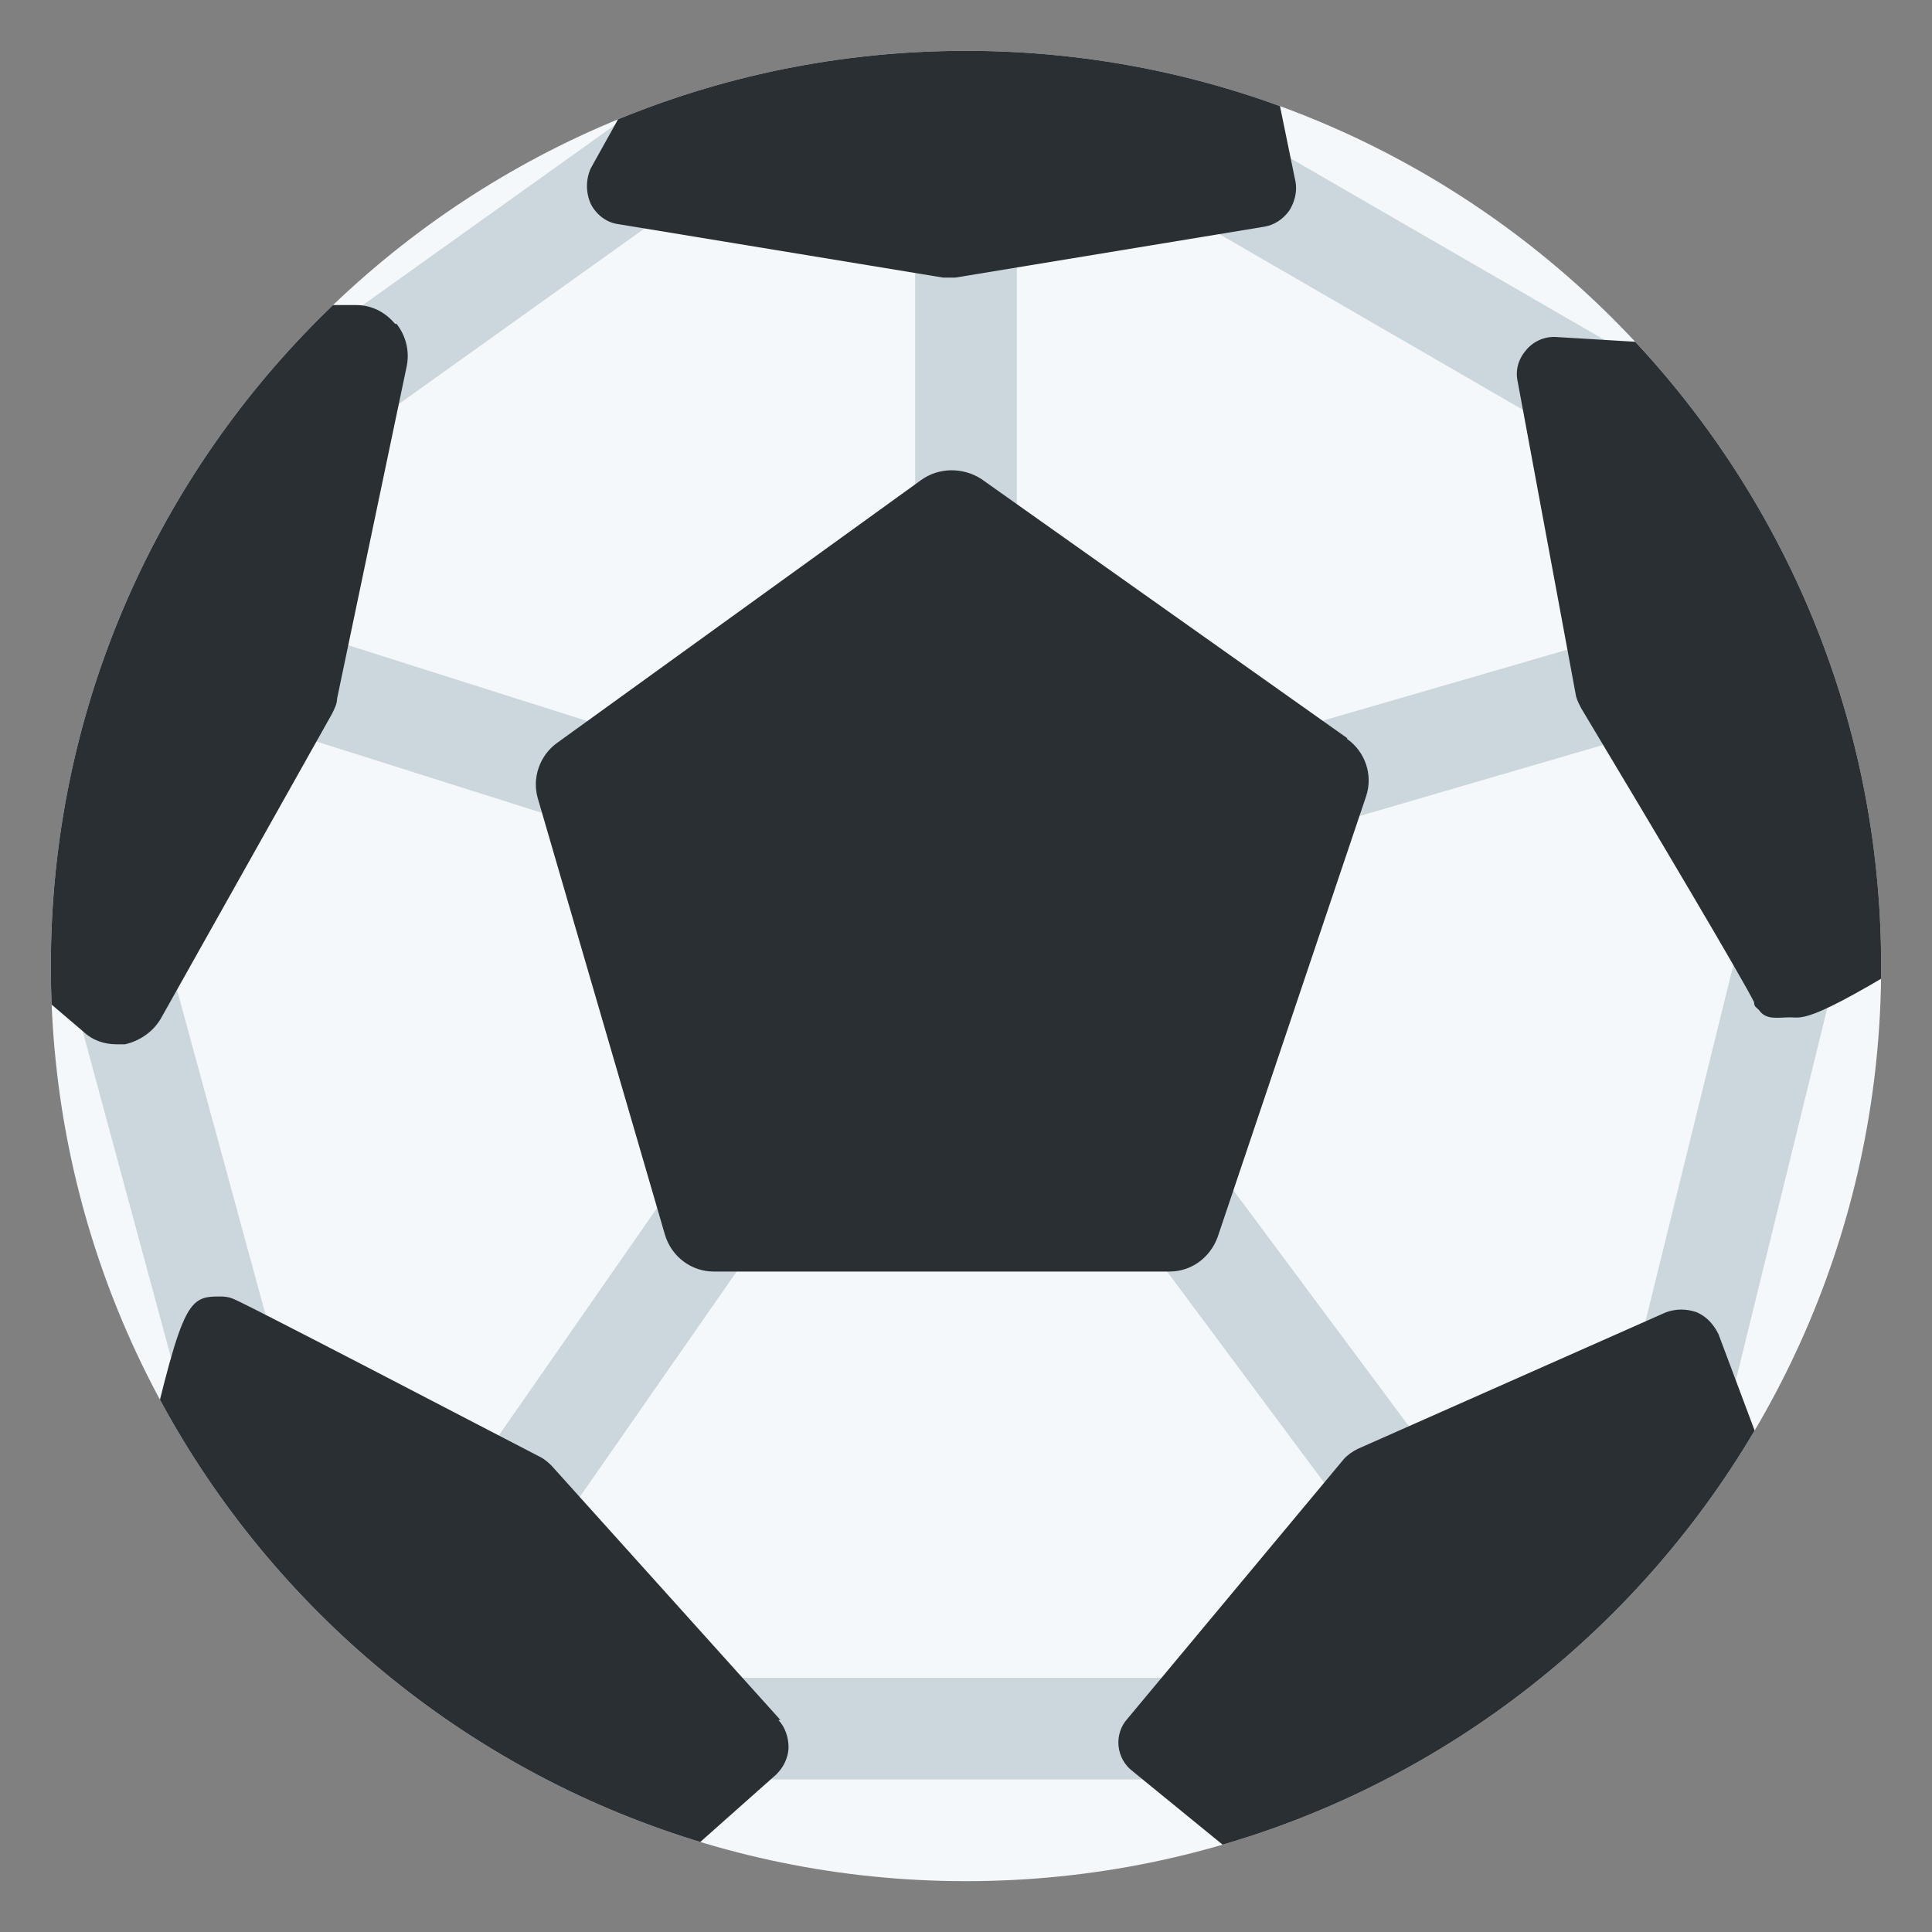 <svg xmlns="http://www.w3.org/2000/svg" viewBox="0 0 47.5 47.5" enable-background="new 0 0 47.5 47.5"><rect x="0" y="0" width="47.5" height="47.5" fill="#808080" stroke="none"/><defs><clipPath id="a"><path d="M0 38h38V0H0v38z"/></clipPath><clipPath id="b"><path d="M1 19C1 9.06 9.06 1 19 1s18 8.06 18 18-8.06 18-18 18S1 28.94 1 19"/></clipPath></defs><g><g><g clip-path="url(#a)" transform="matrix(1.25 0 0 -1.25 0 47.5)"><g><path fill="#f5f8fa" d="M37 19c0-9.94-8.06-18-18-18S1 9.06 1 19s8.06 18 18 18 18-8.06 18-18"/></g><g><path fill="#ccd6dd" d="M19 26c-.55 0-1 .45-1 1v7c0 .55.45 1 1 1s1-.45 1-1v-7c0-.55-.45-1-1-1"/></g><g><path fill="#ccd6dd" d="M12.42 21.5c-.1 0-.2 0-.3.05L4.06 24.1c-.52.15-.82.72-.65 1.24.17.53.73.82 1.26.66l8.04-2.55c.52-.16.82-.72.65-1.25-.14-.43-.53-.7-.95-.7"/></g><g><path fill="#ccd6dd" d="M26.04 21.8c-.43 0-.83.28-.96.7-.15.54.15 1.1.68 1.25l6.75 1.96c.54.16 1.1-.14 1.25-.67.16-.53-.15-1.1-.68-1.24l-6.75-1.97c-.1-.03-.2-.04-.28-.04"/></g><g><path fill="#ccd6dd" d="M28.04 6.83c-.3 0-.6.14-.8.4l-5.46 7.34c-.33.44-.24 1.07.2 1.4.45.33 1.08.24 1.4-.2l5.46-7.34c.33-.44.24-1.07-.2-1.4-.18-.13-.4-.2-.6-.2"/></g><g><path fill="#ccd6dd" d="M9.75 6.92c-.2 0-.4.05-.57.18-.45.3-.57.93-.25 1.4l5.12 7.36c.32.46.94.57 1.4.25.45-.3.56-.93.25-1.38l-5.13-7.37c-.2-.28-.5-.43-.82-.43"/></g></g></g><g><g clip-path="url(#b)" transform="matrix(1.25 0 0 -1.25 0 47.5)"><g><path fill="#ccd6dd" d="M4.5 9.94c-.44 0-.84.3-.97.74l-2.18 8.06c-.15.53.17 1.08.7 1.23.54.14 1.08-.18 1.23-.7l2.2-8.07c.13-.53-.2-1.08-.72-1.23-.1-.02-.17-.03-.26-.03"/></g><g><path fill="#ccd6dd" d="M23 3h-9c-.55 0-1 .45-1 1s.45 1 1 1h9c.55 0 1-.45 1-1s-.45-1-1-1"/></g><g><path fill="#ccd6dd" d="M33.13 9.88c-.08 0-.16 0-.24.02-.55.14-.88.68-.75 1.2l2.13 8.64c.13.54.68.86 1.2.73.55-.13.87-.67.74-1.2l-2.12-8.63c-.12-.46-.53-.77-.97-.77"/></g><g><path fill="#ccd6dd" d="M31.3 29.3c-.16 0-.33.06-.5.15l-7.55 4.37c-.48.28-.64.9-.37 1.37.28.47.9.63 1.37.35l7.56-4.37c.5-.28.66-.9.38-1.37-.2-.3-.52-.5-.87-.5"/></g><g><path fill="#ccd6dd" d="M6.5 29.3c-.3 0-.62.16-.8.43-.33.45-.23 1.07.22 1.4l6.2 4.43c.43.32 1.06.22 1.38-.23.32-.45.22-1.07-.23-1.4l-6.2-4.43c-.16-.13-.37-.2-.57-.2"/></g><g><path fill="#292f33" d="M26.5 23.48l-7.2 5.1c-.36.23-.83.23-1.18-.02l-7.16-5.17c-.35-.25-.5-.7-.38-1.1l2.5-8.58c.13-.43.52-.72.96-.72H23c.43 0 .8.27.95.68l2.92 8.67c.14.42-.02.88-.38 1.13"/></g><g><path fill="#292f33" d="M7.77 31.63c-.2.24-.47.37-.77.37H4c-.22 0-.43-.07-.6-.2l-4-3c-.25-.2-.4-.48-.4-.8v-7.58c0-.3.13-.57.35-.76l2.3-1.96c.17-.16.4-.24.64-.24.05 0 .1 0 .17 0 .3.07.55.25.7.5l3.37 6c.05.1.1.2.1.3L8 30.8c.06.3-.02.6-.2.83"/></g><g><path fill="#292f33" d="M24.74 38.15c-.08.38-.44.63-.82.6l-10.3-1.05c-.28-.03-.5-.17-.6-.45-.08-.17-.86-1.6-1.4-2.56-.1-.22-.1-.48 0-.7.1-.2.3-.37.55-.4l6.38-1.05c.04 0 .08 0 .12 0 .04 0 .08 0 .12 0l6.07 1c.2.03.38.15.5.32.1.16.16.37.12.57l-.76 3.7z"/></g><g><path fill="#292f33" d="M38.7 20.36L34.6 30.7c-.1.26-.35.45-.64.47l-3.33.2c-.23.02-.45-.07-.6-.24-.16-.18-.23-.4-.18-.63L31 24.3c.03-.1.06-.15.1-.23 1.5-2.5 3.16-5.3 3.4-5.78 0-.1.05-.1.1-.16.14-.2.37-.14.6-.14h.02c.25 0 .37-.16 3.18 1.62.3.2.43.4.3.74"/></g><g><path fill="#292f33" d="M15.35 4.17l-4.5 5c-.06.06-.13.12-.2.16-5.9 3.07-6 3.1-6.08 3.13-.07.03-.16.04-.24.04-.68 0-.75-.1-1.64-3.96-.03-.05-.03-.1-.03-.15l-.1-4.14c0-.27.15-.52.4-.66l7.32-4.25c.1-.07.24-.1.37-.1.18 0 .35.06.5.2l4.12 3.66c.14.14.23.32.24.52 0 .2-.06.4-.2.55"/></g><g><path fill="#292f33" d="M35 8.56l-1.2 3.2c-.1.2-.24.35-.43.43-.2.07-.4.07-.6 0L26.7 9.5c-.1-.05-.2-.12-.27-.2l-4.25-5.1c-.13-.14-.2-.34-.18-.54.02-.2.12-.38.28-.5 4.8-3.93 4.9-3.93 5.22-3.93.28 0 .38 0 6.48 3.87.2.1.3.3.34.5l.7 4.56c.03.12.02.25-.03.38"/></g></g></g></g></svg>